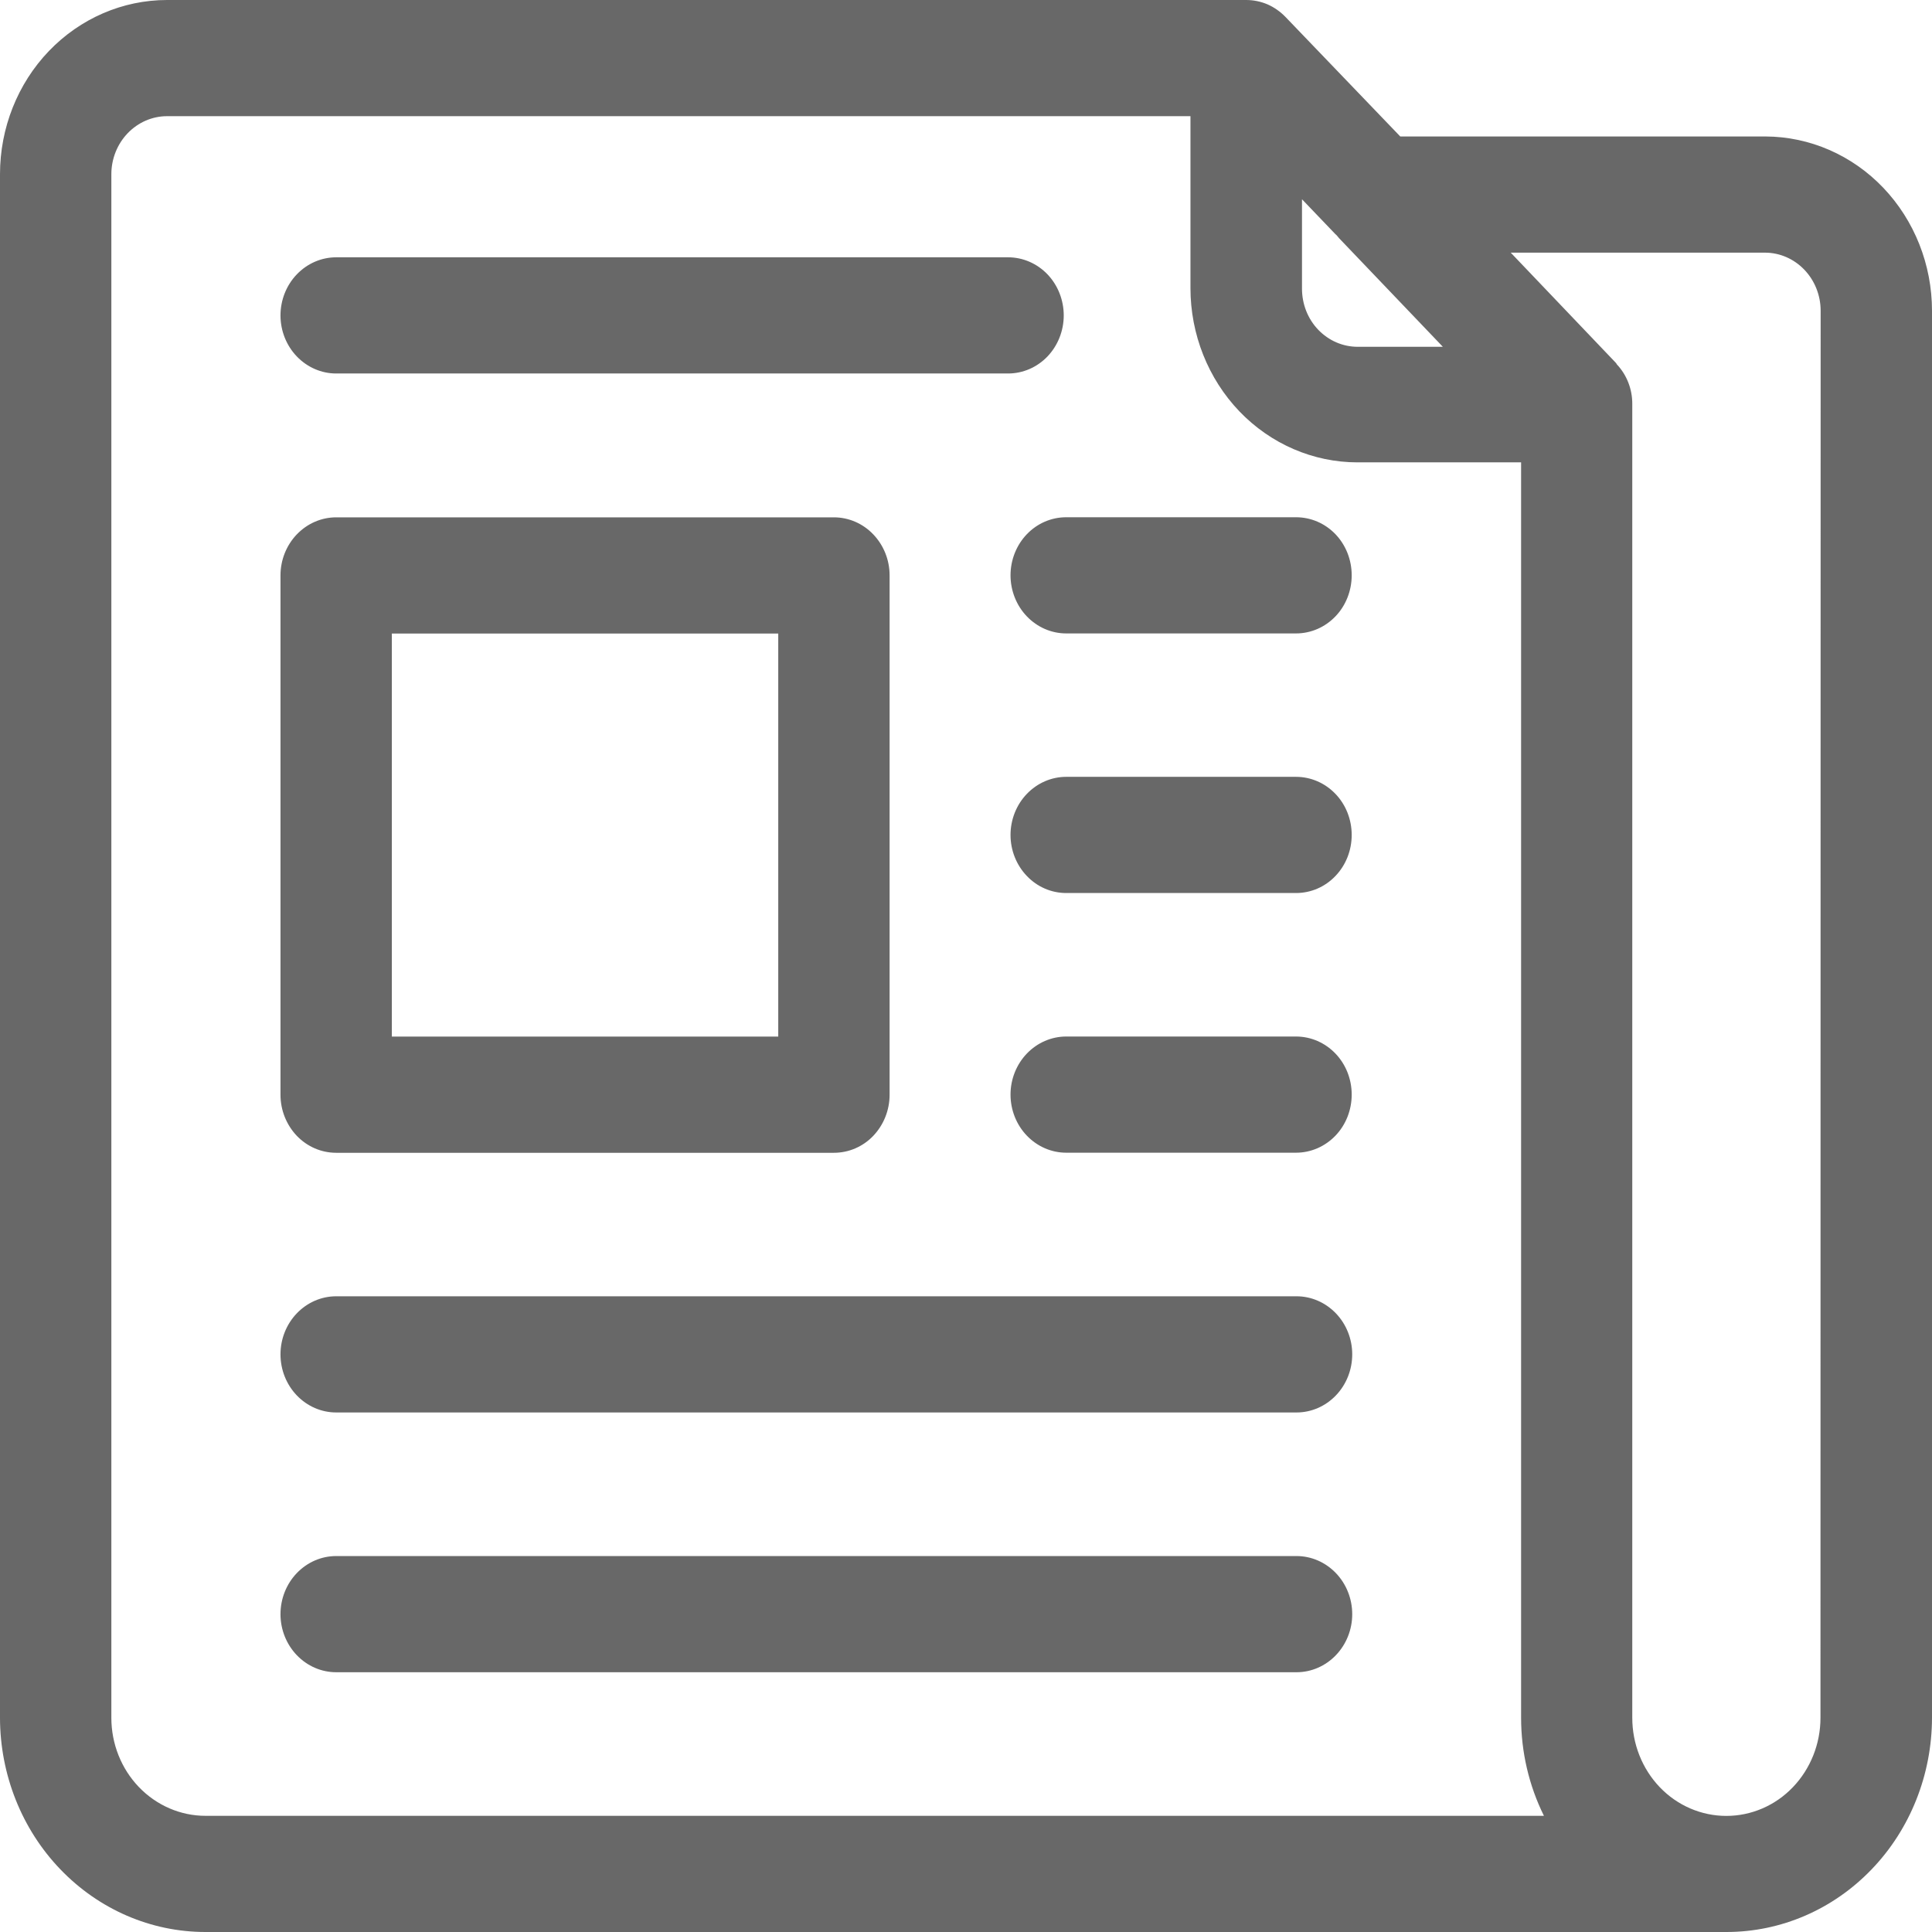 <svg width="22" height="22" viewBox="0 0 22 22" fill="none" xmlns="http://www.w3.org/2000/svg">
<path d="M3.194 3.592C3.194 3.416 3.261 3.248 3.38 3.124C3.499 3 3.66 2.93 3.828 2.93H11.479C11.648 2.93 11.809 3 11.928 3.124C12.046 3.248 12.113 3.416 12.113 3.592C12.113 3.767 12.046 3.935 11.928 4.059C11.809 4.183 11.648 4.253 11.479 4.253H3.828C3.66 4.253 3.499 4.183 3.38 4.059C3.261 3.935 3.194 3.767 3.194 3.592ZM14.764 5.89H12.141C11.973 5.89 11.812 5.959 11.693 6.083C11.574 6.207 11.507 6.376 11.507 6.551C11.507 6.726 11.574 6.895 11.693 7.019C11.812 7.143 11.973 7.213 12.141 7.213H14.758C14.927 7.213 15.088 7.143 15.207 7.019C15.326 6.895 15.392 6.726 15.392 6.551C15.392 6.376 15.326 6.207 15.207 6.083C15.088 5.959 14.927 5.89 14.758 5.89H14.764ZM14.764 8.846H12.141C11.973 8.846 11.812 8.916 11.693 9.04C11.574 9.164 11.507 9.332 11.507 9.508C11.507 9.683 11.574 9.851 11.693 9.975C11.812 10.1 11.973 10.169 12.141 10.169H14.758C14.927 10.169 15.088 10.1 15.207 9.975C15.326 9.851 15.392 9.683 15.392 9.508C15.392 9.332 15.326 9.164 15.207 9.04C15.088 8.916 14.927 8.846 14.758 8.846H14.764ZM14.764 11.803H12.141C11.973 11.803 11.812 11.873 11.693 11.997C11.574 12.121 11.507 12.289 11.507 12.464C11.507 12.64 11.574 12.808 11.693 12.932C11.812 13.056 11.973 13.126 12.141 13.126H14.758C14.927 13.126 15.088 13.056 15.207 12.932C15.326 12.808 15.392 12.64 15.392 12.464C15.392 12.289 15.326 12.121 15.207 11.997C15.088 11.873 14.927 11.803 14.758 11.803H14.764ZM14.764 14.761H3.828C3.66 14.761 3.499 14.831 3.38 14.955C3.261 15.079 3.194 15.247 3.194 15.422C3.194 15.598 3.261 15.766 3.38 15.89C3.499 16.014 3.66 16.084 3.828 16.084H14.764C14.932 16.084 15.093 16.014 15.212 15.89C15.331 15.766 15.398 15.598 15.398 15.422C15.398 15.247 15.331 15.079 15.212 14.955C15.093 14.831 14.932 14.761 14.764 14.761ZM14.764 17.719H3.828C3.66 17.719 3.499 17.789 3.38 17.913C3.261 18.037 3.194 18.205 3.194 18.381C3.194 18.556 3.261 18.724 3.38 18.848C3.499 18.972 3.66 19.042 3.828 19.042H14.764C14.932 19.042 15.093 18.972 15.212 18.848C15.331 18.724 15.398 18.556 15.398 18.381C15.398 18.205 15.331 18.037 15.212 17.913C15.093 17.789 14.932 17.719 14.764 17.719ZM3.194 12.466V6.552C3.194 6.377 3.261 6.209 3.38 6.085C3.499 5.961 3.66 5.891 3.828 5.891H9.496C9.664 5.891 9.826 5.961 9.944 6.085C10.063 6.209 10.13 6.377 10.13 6.552V12.466C10.13 12.641 10.063 12.809 9.944 12.934C9.826 13.058 9.664 13.127 9.496 13.127H3.828C3.66 13.127 3.499 13.058 3.38 12.934C3.261 12.809 3.194 12.641 3.194 12.466ZM4.462 11.804H8.862V7.214H4.462V11.804ZM22 3.539V19.561C21.999 20.207 21.753 20.828 21.314 21.285C20.875 21.743 20.281 22 19.66 22H2.339C1.719 22 1.125 21.743 0.686 21.285C0.247 20.828 0.001 20.207 0 19.561V1.984C0 1.458 0.2 0.953 0.557 0.581C0.914 0.209 1.398 8.5142e-07 1.902 8.5142e-07H14.19C14.274 -0 14.357 0.017 14.434 0.05C14.511 0.084 14.58 0.133 14.639 0.194L15.945 1.554H20.104C20.608 1.556 21.09 1.766 21.445 2.138C21.8 2.51 22 3.014 22 3.539ZM15.206 2.666L14.826 2.269V3.287C14.826 3.463 14.892 3.631 15.011 3.755C15.13 3.879 15.291 3.949 15.46 3.949H16.43L15.247 2.711C15.231 2.691 15.219 2.676 15.206 2.666ZM17.581 20.677C17.41 20.332 17.321 19.949 17.321 19.561V5.265H15.458C14.954 5.265 14.47 5.056 14.113 4.684C13.757 4.312 13.556 3.807 13.556 3.281V1.323H1.902C1.734 1.323 1.573 1.393 1.454 1.517C1.335 1.641 1.268 1.809 1.268 1.984V19.561C1.268 19.857 1.381 20.141 1.582 20.35C1.783 20.559 2.056 20.677 2.339 20.677H17.581ZM20.732 3.539C20.732 3.363 20.665 3.195 20.546 3.071C20.427 2.947 20.266 2.877 20.098 2.877H17.203L18.403 4.135L18.412 4.15C18.525 4.27 18.588 4.432 18.587 4.601V19.561C18.587 19.857 18.699 20.141 18.9 20.351C19.101 20.561 19.374 20.678 19.658 20.678C19.942 20.678 20.215 20.561 20.416 20.351C20.617 20.141 20.73 19.857 20.73 19.561L20.732 3.539Z" fill="#686868"/>
</svg>
